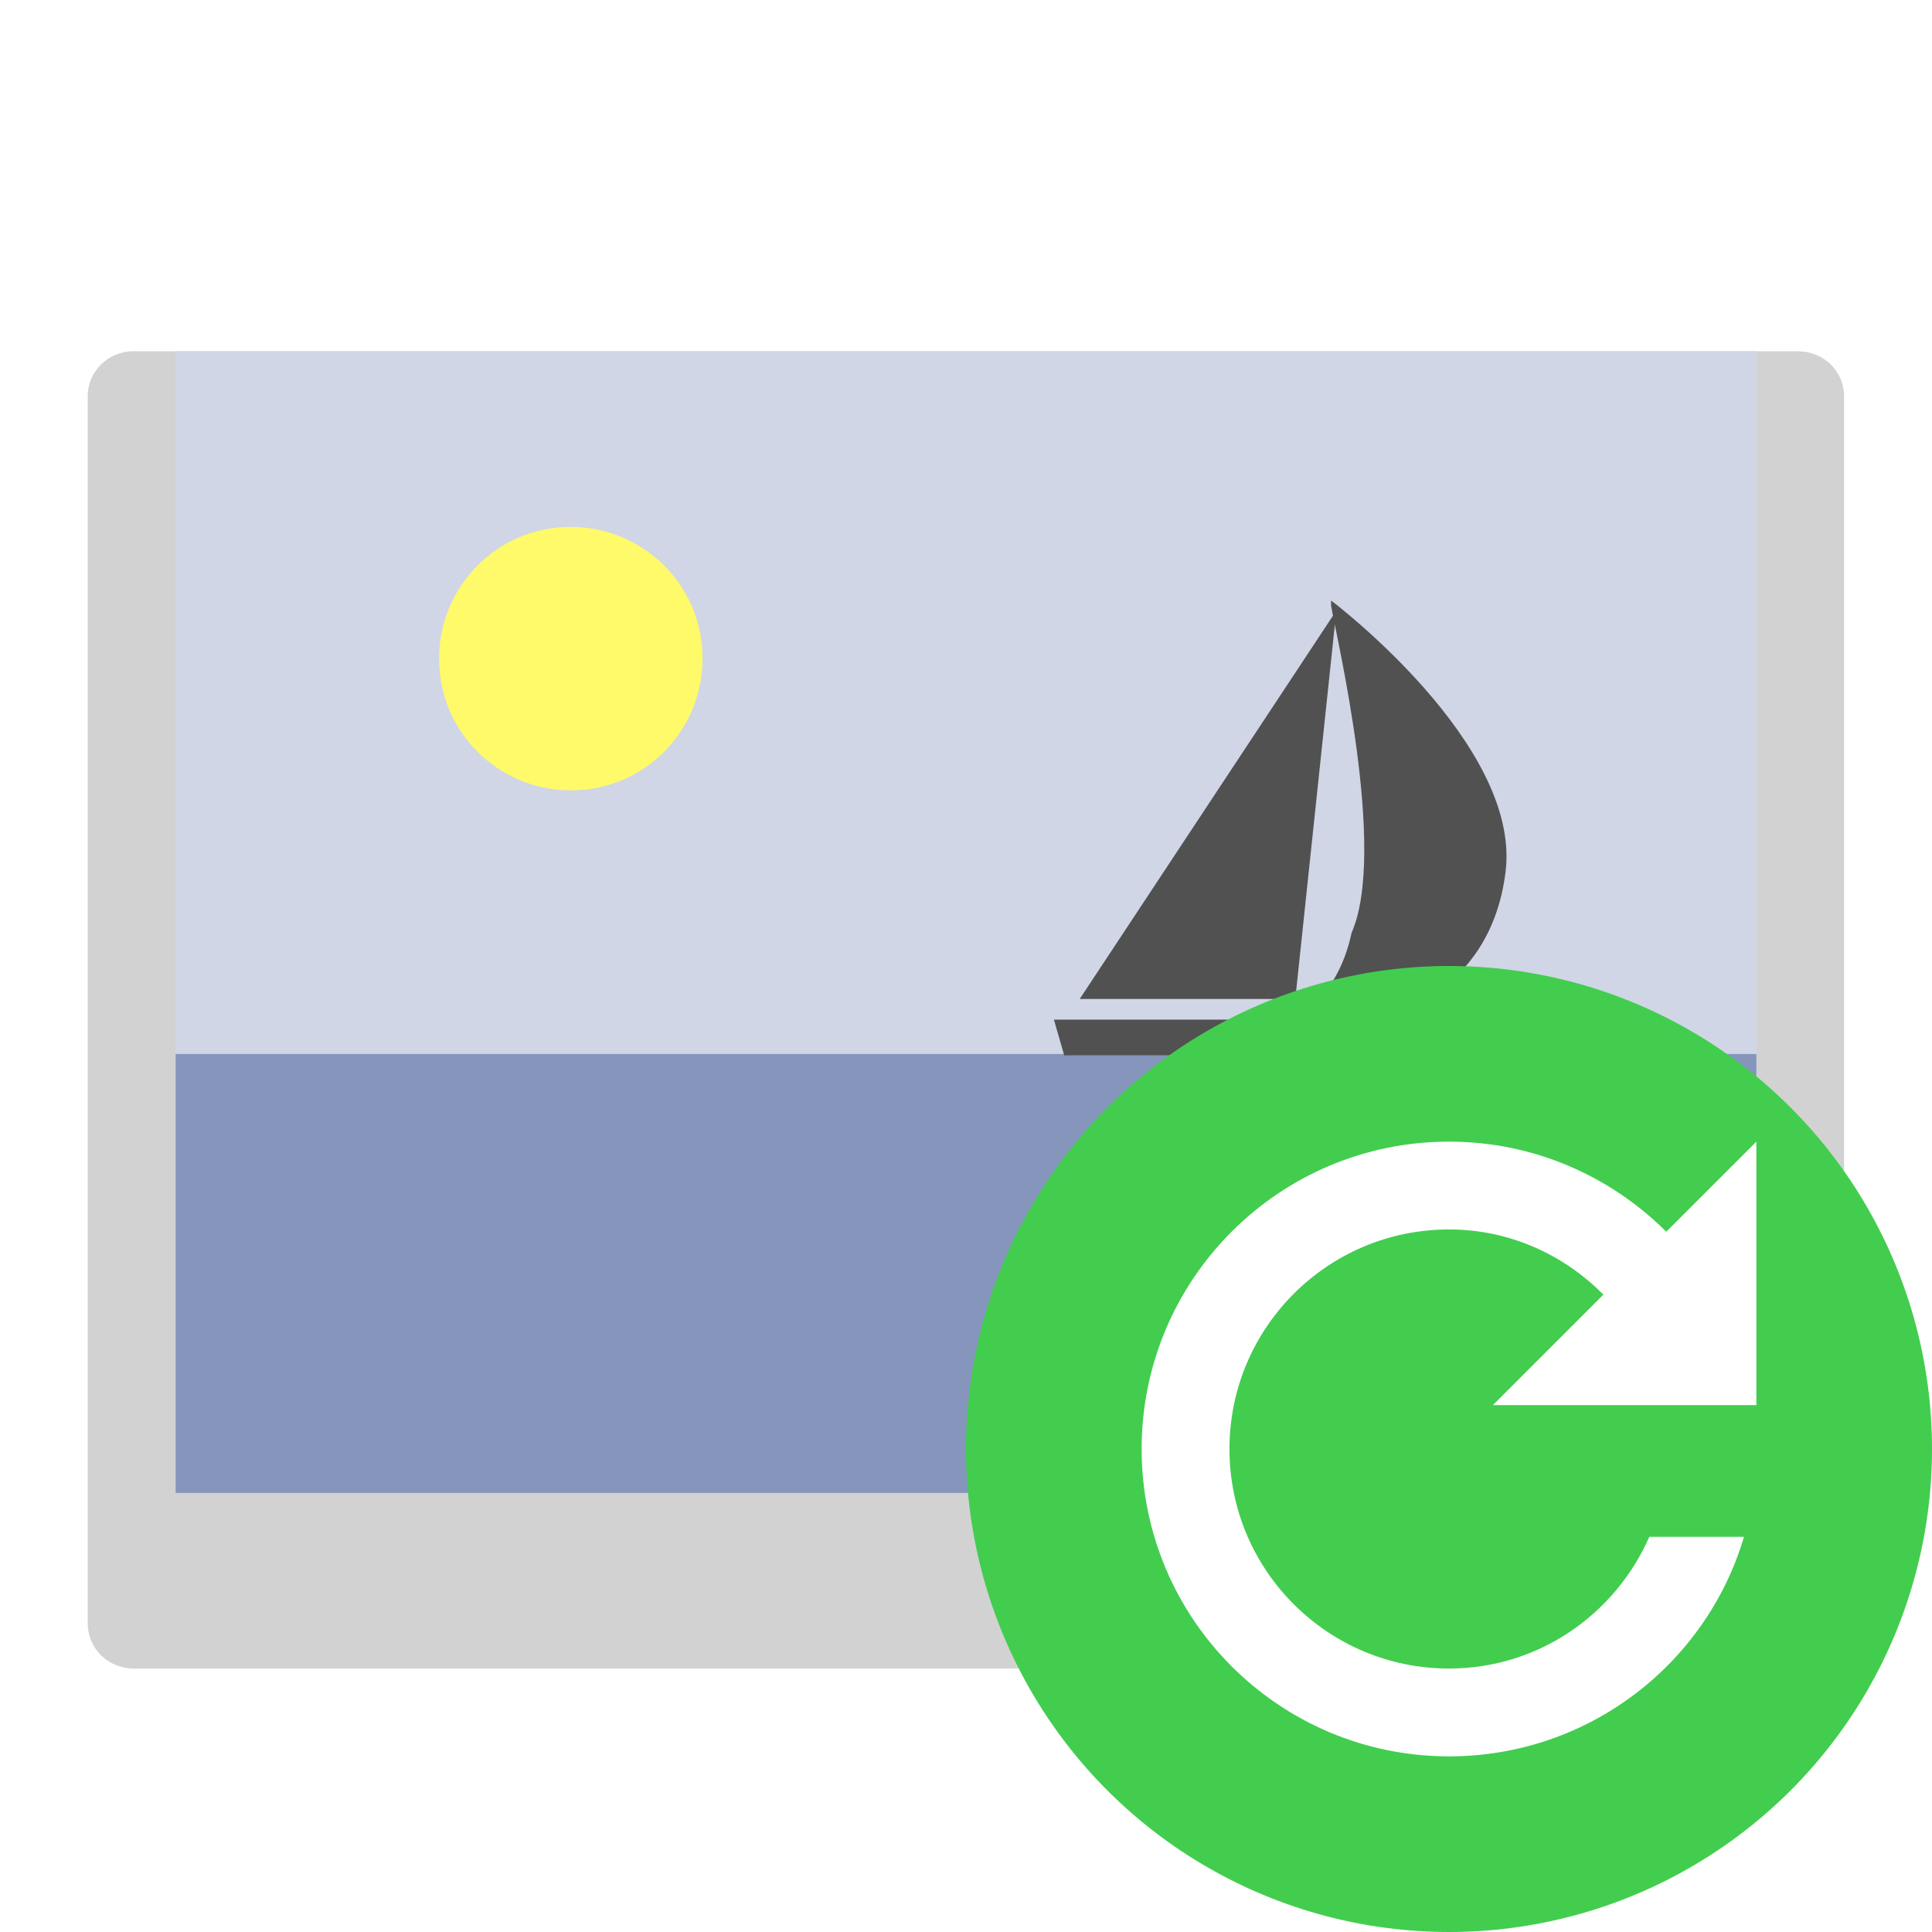<svg width="22" height="22" version="1" xmlns="http://www.w3.org/2000/svg">
<defs>
<filter id="filter1177" color-interpolation-filters="sRGB">
<feFlood flood-color="rgb(255,255,255)" flood-opacity=".102" result="flood"/>
<feComposite in="flood" in2="SourceGraphic" operator="out" result="composite1"/>
<feGaussianBlur in="composite1" result="blur"/>
<feOffset dx="0" dy="0.5" result="offset"/>
<feComposite in="offset" in2="SourceGraphic" operator="atop" result="fbSourceGraphic"/>
<feColorMatrix in="fbSourceGraphic" result="fbSourceGraphicAlpha" values="0 0 0 -1 0 0 0 0 -1 0 0 0 0 -1 0 0 0 0 1 0"/>
<feFlood flood-color="rgb(0,0,0)" flood-opacity=".2" in="fbSourceGraphic" result="flood"/>
<feComposite in="flood" in2="fbSourceGraphic" operator="in" result="composite1"/>
<feGaussianBlur in="composite1" result="blur"/>
<feOffset dx="0" dy="0.5" result="offset"/>
<feComposite in="fbSourceGraphic" in2="offset" result="composite2"/>
</filter>
</defs>
<path d="m1.524 3h18.951c0.29 0 0.524 0.228 0.524 0.511v10.849c0 0.283-3.942 3.64-4.232 3.64h-15.244c-0.29 0-0.524-0.228-0.524-0.511v-13.979c0-0.283 0.234-0.511 0.524-0.511z" color="#000000" fill="#d2d2d2" filter="url(#filter1177)" stroke-width="1.25"/>
<path d="m2 12v5h16.714v-1.25h1.286v-3.75z" fill="#8595bc" stroke-width="1.268"/>
<path d="m2 4h18v8h-18z" fill="#d0d6e5" stroke-width="1.309"/>
<path d="M 8,7.5 C 8,8.311 7.351,9 6.5,9 5.689,9 5,8.351 5,7.5 5,6.689 5.649,6 6.5,6 7.311,6 8,6.649 8,7.5 Z" fill="#fffa6a"/>
<g transform="matrix(1.25,0,0,1.25,-36.499,-1.067)" fill="#515151">
<path d="m38.941 10.467h3.414l0.514-0.326h-1.123s1.029-0.186 1.169-1.35c0.14-1.164-1.59-2.467-1.59-2.467v0.047c0.047 0.279 0.514 2.235 0.187 2.98-0.14 0.652-0.561 0.791-0.561 0.791h-2.151l0.094 0.326z"/>
<path d="m40.999 9.954h-1.964l2.338-3.538z"/>
</g>
<g transform="translate(1)">
<circle cx="15.5" cy="16.5" r="5.5" fill="#42cd4f"/>
<path d="m15.5 13c-1.933 0-3.5 1.567-3.5 3.5s1.567 3.5 3.5 3.5c1.587 0 2.931-1.052 3.359-2.5h-1.078c-0.387 0.88-1.258 1.5-2.281 1.5-1.381 0-2.5-1.119-2.5-2.5s1.119-2.5 2.5-2.5c0.691 0 1.308 0.288 1.758 0.742l-1.258 1.258h3v-3l-1.026 1.026c-0.634-0.632-1.506-1.026-2.474-1.026z" fill="#fff"/>
</g>
</svg>
